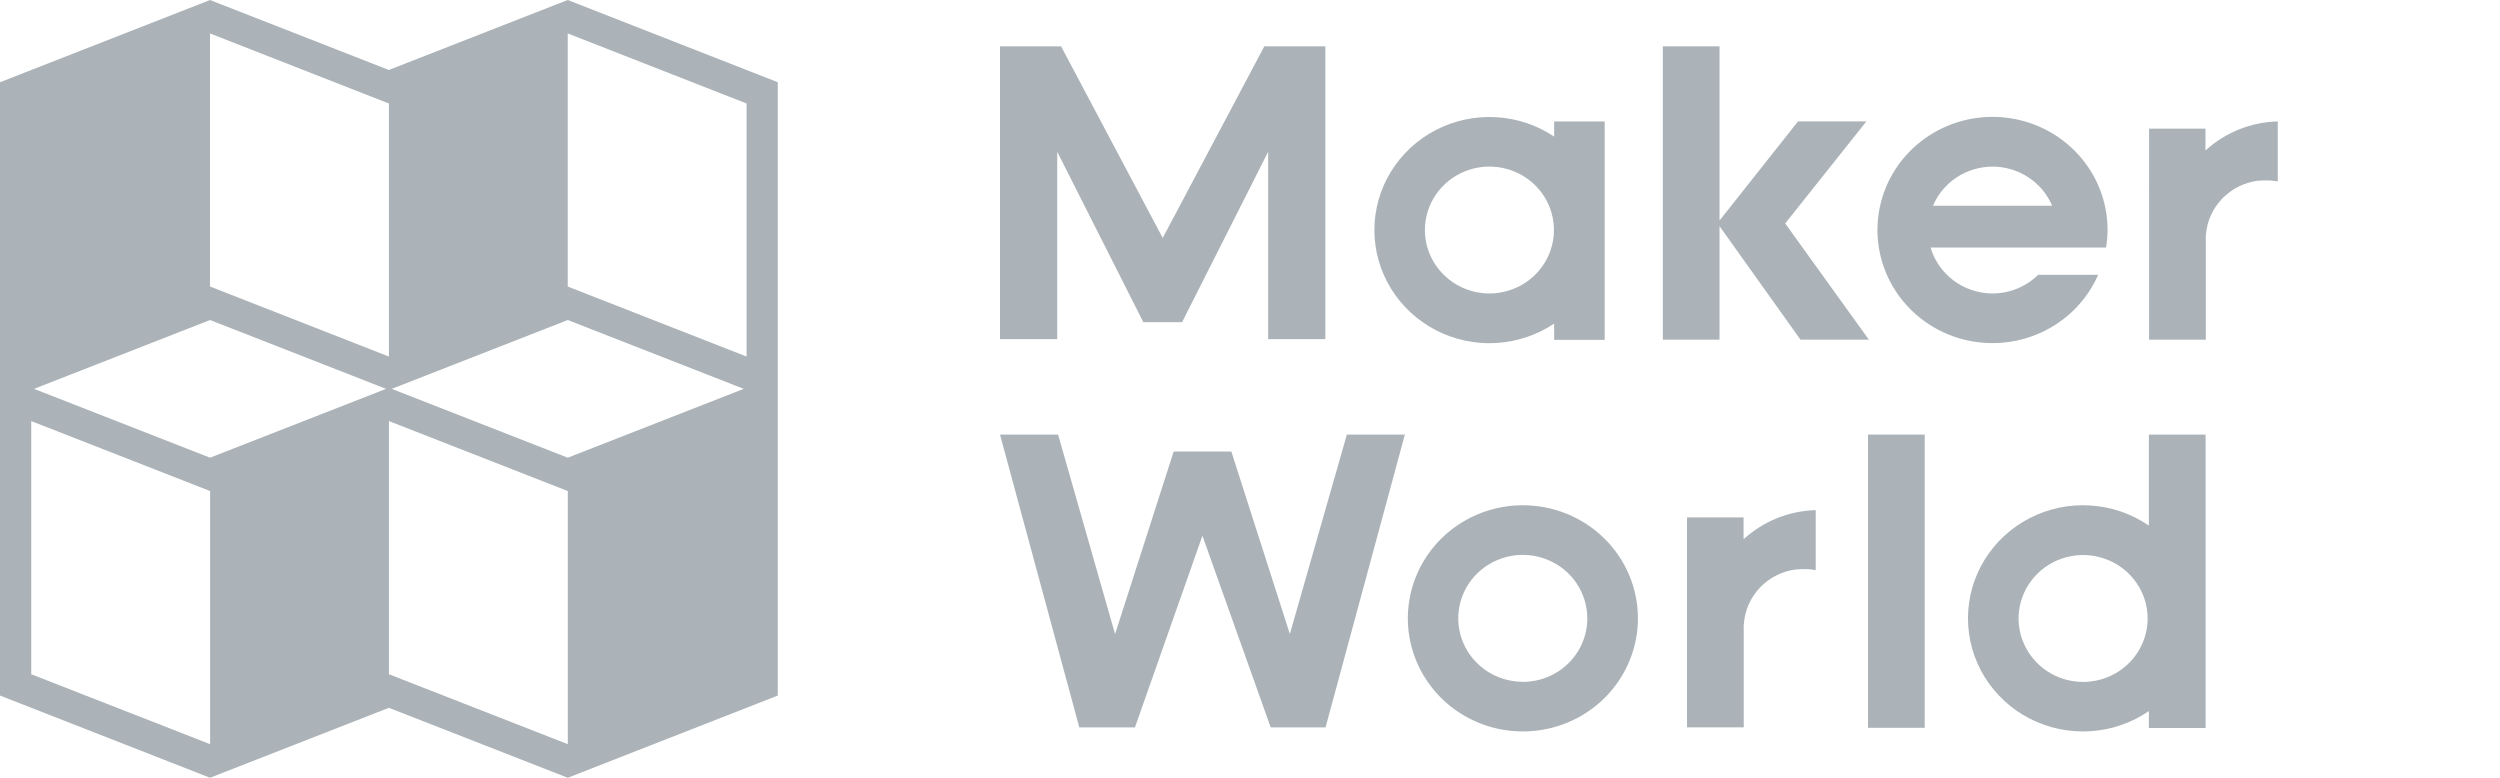 <!-- <svg width="90" height="28" viewBox="0 0 90 28" fill="none" xmlns="http://www.w3.org/2000/svg">
<path fill-rule="evenodd" clip-rule="evenodd" d="M51.3843 27.9464H43.8641C43.7205 27.9464 43.604 27.8296 43.604 27.6854V26.347C43.604 26.2028 43.7205 26.0859 43.8641 26.0859H51.3843V27.9464ZM51.224 20.5547H41.8278L42.5939 22.5871H51.1273C51.2712 22.5871 51.388 22.7042 51.388 22.8481L51.3845 24.0472H43.7679C42.3306 24.0472 41.1655 25.2157 41.1655 26.6567V27.3905C41.1655 28.8316 42.3306 29.9998 43.7679 29.9998H53.8235L53.8264 23.155C53.8264 21.7139 52.6612 20.5547 51.224 20.5547Z" fill="#abb3b8"/>
<mask id="mask0_851_5695"  maskUnits="userSpaceOnUse" x="56" y="18" width="12" height="13">
<path fill-rule="evenodd" clip-rule="evenodd" d="M56.1802 18.1982H67.5867V30.0002H56.1802V18.1982Z" fill="#abb3b8"/>
</mask>
<g mask="url(#mask0_851_5695)">
<path fill-rule="evenodd" clip-rule="evenodd" d="M64.9661 27.6881C64.9661 27.8323 64.8496 27.9492 64.7058 27.9492H58.8521V22.6279H64.7058C64.8496 22.6279 64.9661 22.7445 64.9661 22.8887V27.6881ZM64.9841 20.5548H58.8519V18.1982H58.8007H56.1802V30.0003H58.8519H64.9841C66.4216 30.0003 67.5867 28.8321 67.5867 27.391V23.1641C67.5867 21.723 66.4216 20.5548 64.9841 20.5548Z" fill="#abb3b8"/>
</g>
<path fill-rule="evenodd" clip-rule="evenodd" d="M73.3519 5.41455H60.1191V14.8597H62.7146V7.74865C62.7146 7.60442 62.8311 7.4876 62.9749 7.4876H66.4881C66.6319 7.4876 66.7485 7.60442 66.7485 7.74865V14.8597H69.3577V7.74865C69.3577 7.60442 69.4742 7.4876 69.6181 7.4876H73.0803C73.2241 7.4876 73.3407 7.60442 73.3407 7.74865V14.8597H75.9542V8.02382C75.9542 6.58275 74.7891 5.41455 73.3519 5.41455Z" fill="#abb3b8"/>
<mask id="mask1_851_5695"  maskUnits="userSpaceOnUse" x="91" y="5" width="13" height="10">
<path fill-rule="evenodd" clip-rule="evenodd" d="M91.6665 5.41455H103.333V14.8597H91.6665V5.41455Z" fill="#abb3b8"/>
</mask>
<g mask="url(#mask1_851_5695)">
<path fill-rule="evenodd" clip-rule="evenodd" d="M100.894 5.41455V12.5478C100.894 12.6917 100.778 12.8088 100.634 12.8088H94.3854C94.2416 12.8088 94.1251 12.6917 94.1251 12.5478V5.41455H91.6665V12.2504C91.6665 13.6915 92.8316 14.8597 94.2689 14.8597H100.731C102.168 14.8597 103.333 13.6915 103.333 12.2504V5.41455H100.894Z" fill="#abb3b8"/>
</g>
<path fill-rule="evenodd" clip-rule="evenodd" d="M47.543 11.2059C47.543 11.0616 47.6595 10.9448 47.803 10.9448H55.3233V12.8053H47.803C47.6595 12.8053 47.543 12.6885 47.543 12.5445V11.2059ZM47.7067 14.8595H57.762L57.7651 8.01468C57.7651 6.57332 56.6 5.41406 55.1628 5.41406H45.7665L46.5326 7.44673H55.0661C55.2099 7.44673 55.3267 7.56355 55.3267 7.70778L55.3233 8.90684H47.7067C46.2694 8.90684 45.104 10.075 45.104 11.5161V12.2502C45.104 13.691 46.2694 14.8595 47.7067 14.8595Z" fill="#abb3b8"/>
<path fill-rule="evenodd" clip-rule="evenodd" d="M86.8628 12.548C86.8628 12.6922 86.7466 12.809 86.6028 12.809H80.749V7.48779H86.6028C86.7466 7.48779 86.8628 7.60432 86.8628 7.74855V12.548ZM86.8813 5.4145H80.7491V3.05762H80.6976H78.0771V14.8599H80.7491H86.8813C88.3189 14.8599 89.4837 13.6917 89.4837 12.2506V8.02377C89.4837 6.5827 88.3189 5.4145 86.8813 5.4145Z" fill="#abb3b8"/>
<path fill-rule="evenodd" clip-rule="evenodd" d="M12.3262 29.9999H22.9939L22.9951 15.4101L12.3262 11.1982V29.9999Z" fill="#abb3b8"/>
<mask id="mask2_851_5695"  maskUnits="userSpaceOnUse" x="12" y="0" width="11" height="14">
<path fill-rule="evenodd" clip-rule="evenodd" d="M12.3262 0H22.9951V13.615H12.3262V0Z" fill="#abb3b8"/>
</mask>
<g mask="url(#mask2_851_5695)">
<path fill-rule="evenodd" clip-rule="evenodd" d="M12.3262 0V9.40071L22.9951 13.6152L22.9939 0H12.3262Z" fill="#abb3b8"/>
</g>
<mask id="mask3_851_5695"  maskUnits="userSpaceOnUse" x="0" y="0" width="11" height="19">
<path fill-rule="evenodd" clip-rule="evenodd" d="M0 0H10.6686V18.8016H0V0Z" fill="#abb3b8"/>
</mask>
<g mask="url(#mask3_851_5695)">
<path fill-rule="evenodd" clip-rule="evenodd" d="M0 0V18.8017L10.6686 14.5898L10.6675 0H0Z" fill="#abb3b8"/>
</g>
<path fill-rule="evenodd" clip-rule="evenodd" d="M0 30.0001H10.6675L10.6686 16.3853L0 20.5994V30.0001Z" fill="#abb3b8"/>
<path fill-rule="evenodd" clip-rule="evenodd" d="M30.1187 1.0487V3.59625L32.7903 2.56679V0.0195312L30.1187 1.0487Z" fill="#abb3b8"/>
<path fill-rule="evenodd" clip-rule="evenodd" d="M38.8374 12.8095H36.4752H32.79V9.6709H36.6012H37.3633H38.8374C39.1938 9.6709 39.5212 9.79176 39.7841 9.99338C40.1587 10.2801 40.4012 10.7309 40.4012 11.24C40.4012 12.1068 39.701 12.8095 38.8374 12.8095ZM32.79 4.66895H35.8222H38.4663C38.634 4.66895 38.7939 4.70644 38.9427 4.77077C39.4806 4.98335 39.8624 5.50832 39.8624 6.12386C39.8624 6.12386 39.8509 6.32923 39.8302 6.42731C39.7519 6.89661 39.4409 7.26899 39.0198 7.44379C38.8348 7.52974 38.6294 7.57878 38.4122 7.57878H35.5679H32.79V4.66895ZM38.0167 2.56689H32.7901V4.66764L30.1182 5.6971V14.8596H39.5935C39.6119 14.8598 39.63 14.8624 39.6485 14.8624C39.6672 14.8624 39.685 14.8598 39.7037 14.8596C41.6035 14.8298 43.1349 13.2786 43.1349 11.3668C43.1349 10.2883 42.6472 9.32458 41.8814 8.68337C41.897 8.66404 41.9111 8.64385 41.9257 8.62395C42.3903 8.01043 42.6688 7.24836 42.6688 6.41879C42.6688 4.8557 41.6884 3.5254 40.3121 3.00273C39.6807 2.73073 38.96 2.57786 38.2083 2.56747C38.181 2.56689 38.0843 2.56689 38.0167 2.56689Z" fill="#abb3b8"/>
<path fill-rule="evenodd" clip-rule="evenodd" d="M30 18.3335V30.0002H40L39.1454 27.7882H32.731V18.3335H30Z" fill="#abb3b8"/>
</svg> -->
<svg width="90" height="28" viewBox="0 0 90 28" fill="none" xmlns="http://www.w3.org/2000/svg">
<g clip-path="url(#clip0_15857_70398)">
<path d="M61.508 20.181L61.548 20.175H61.515L61.508 20.181Z" fill="#abb3b8"/>
<path d="M59.721 22.172C59.721 22.121 59.721 22.072 59.729 22.023V22.031C59.725 22.045 59.722 22.138 59.721 22.172Z" fill="#abb3b8"/>
<path d="M61.57 20.173C61.633 20.166 61.698 20.164 61.762 20.163C61.698 20.162 61.633 20.165 61.57 20.173Z" fill="#abb3b8"/>
<path d="M77.325 6.874L77.366 6.868H77.333L77.325 6.874Z" fill="#abb3b8"/>
<path d="M75.538 8.865C75.538 8.814 75.538 8.765 75.546 8.714V8.724C75.542 8.737 75.539 8.83 75.538 8.865Z" fill="#abb3b8"/>
<path d="M77.387 6.865C77.451 6.859 77.515 6.856 77.58 6.856C77.515 6.855 77.451 6.858 77.387 6.865Z" fill="#abb3b8"/>
<path d="M46.435 22.824L44.328 16.254H42.252L40.143 22.828L38.091 15.645H36L38.855 26.186H40.858L43.287 19.286L45.745 26.186H47.72L50.575 15.645H48.487L46.435 22.824Z" fill="#abb3b8"/>
<path d="M67.248 26.201H69.29V24.877V15.645H67.248V26.201Z" fill="#abb3b8"/>
<path d="M54.824 18.189C54.005 18.189 53.204 18.427 52.523 18.875C51.842 19.322 51.311 19.958 50.997 20.702C50.684 21.446 50.602 22.265 50.762 23.055C50.922 23.845 51.316 24.57 51.895 25.14C52.474 25.709 53.212 26.097 54.016 26.254C54.819 26.411 55.652 26.33 56.408 26.022C57.165 25.714 57.812 25.192 58.267 24.522C58.722 23.853 58.965 23.066 58.965 22.26C58.965 21.18 58.529 20.145 57.752 19.381C56.975 18.617 55.922 18.189 54.824 18.189ZM54.824 24.544C54.364 24.545 53.914 24.412 53.532 24.161C53.15 23.91 52.851 23.554 52.675 23.137C52.498 22.72 52.452 22.26 52.541 21.817C52.63 21.374 52.851 20.966 53.176 20.647C53.501 20.327 53.915 20.109 54.365 20.02C54.816 19.932 55.283 19.977 55.708 20.15C56.133 20.323 56.496 20.615 56.751 20.991C57.007 21.367 57.143 21.808 57.143 22.26C57.144 22.866 56.9 23.447 56.465 23.876C56.03 24.305 55.44 24.547 54.824 24.549V24.544Z" fill="#abb3b8"/>
<path d="M77.359 15.645V18.922C76.738 18.496 76.011 18.245 75.255 18.197C74.499 18.149 73.745 18.306 73.073 18.65C72.402 18.994 71.84 19.513 71.447 20.149C71.054 20.786 70.847 21.516 70.847 22.261C70.847 23.005 71.054 23.735 71.447 24.372C71.84 25.008 72.402 25.527 73.073 25.871C73.745 26.215 74.499 26.372 75.255 26.324C76.011 26.276 76.738 26.025 77.359 25.599V26.208H79.401V15.645H77.359ZM74.993 24.549C74.534 24.549 74.084 24.416 73.702 24.165C73.32 23.914 73.022 23.557 72.846 23.14C72.67 22.723 72.624 22.264 72.713 21.82C72.803 21.377 73.024 20.97 73.349 20.651C73.674 20.331 74.088 20.113 74.538 20.025C74.989 19.937 75.456 19.982 75.88 20.155C76.305 20.328 76.668 20.621 76.923 20.996C77.178 21.372 77.315 21.814 77.315 22.265C77.314 22.87 77.069 23.451 76.634 23.879C76.199 24.307 75.609 24.548 74.993 24.549Z" fill="#abb3b8"/>
<path d="M62.772 22.593C62.772 22.527 62.772 22.503 62.781 22.436C62.821 21.951 63.028 21.495 63.368 21.142C63.709 20.79 64.162 20.563 64.652 20.499H64.659H64.694H64.717C64.784 20.491 64.851 20.488 64.919 20.488H64.969H65.051C65.117 20.488 65.182 20.498 65.246 20.507C65.309 20.517 65.366 20.525 65.366 20.525V18.365C64.399 18.392 63.476 18.764 62.769 19.412V18.627H60.733V26.185H62.775V22.659C62.775 22.659 62.772 22.596 62.772 22.593Z" fill="#abb3b8"/>
<path d="M55.95 11.645V12.236H57.769V4.372H55.95V4.918C55.328 4.501 54.602 4.259 53.85 4.218C53.098 4.177 52.349 4.338 51.683 4.684C51.018 5.03 50.461 5.548 50.072 6.182C49.683 6.816 49.478 7.543 49.478 8.283C49.478 9.024 49.683 9.75 50.072 10.384C50.461 11.018 51.018 11.536 51.683 11.883C52.349 12.229 53.098 12.39 53.85 12.349C54.602 12.307 55.328 12.066 55.95 11.649V11.645ZM51.296 8.282C51.296 7.83 51.432 7.388 51.687 7.013C51.942 6.637 52.305 6.344 52.73 6.171C53.154 5.998 53.621 5.953 54.072 6.041C54.523 6.129 54.937 6.346 55.262 6.666C55.587 6.985 55.808 7.392 55.897 7.836C55.987 8.279 55.941 8.738 55.765 9.155C55.589 9.573 55.291 9.929 54.909 10.18C54.527 10.431 54.077 10.565 53.618 10.565C53.002 10.564 52.412 10.323 51.977 9.895C51.542 9.467 51.297 8.887 51.296 8.282Z" fill="#abb3b8"/>
<path d="M38.06 5.463L41.161 11.6H42.554L45.654 5.463V12.209H47.713V1.668H45.515L41.858 8.567L38.199 1.668H36V12.209H38.06V5.463Z" fill="#abb3b8"/>
<path d="M67.19 4.37H64.728L61.903 7.94V1.668H59.862V12.229H61.903V8.142L64.818 12.229H67.28L64.267 8.044L67.19 4.37Z" fill="#abb3b8"/>
<path d="M79.406 8.599C79.406 8.531 79.406 8.509 79.414 8.441C79.454 7.956 79.661 7.5 80.002 7.148C80.342 6.796 80.795 6.569 81.285 6.505H81.294H81.328H81.35C81.418 6.498 81.485 6.495 81.553 6.496H81.565H81.603H81.685C81.75 6.496 81.815 6.505 81.88 6.514C81.945 6.524 82 6.531 82 6.531V4.371C81.032 4.397 80.106 4.769 79.397 5.417V4.633H77.367V12.229H79.409V8.599H79.406Z" fill="#abb3b8"/>
<path d="M71.732 10.565C71.228 10.563 70.738 10.402 70.336 10.104C69.934 9.805 69.641 9.387 69.501 8.911H75.818C75.853 8.703 75.872 8.493 75.873 8.282C75.874 7.273 75.494 6.3 74.806 5.551C74.119 4.802 73.174 4.331 72.153 4.228C71.133 4.125 70.11 4.398 69.282 4.994C68.454 5.59 67.881 6.467 67.674 7.455C67.466 8.443 67.638 9.471 68.158 10.341C68.677 11.211 69.506 11.861 70.484 12.164C71.463 12.467 72.521 12.403 73.454 11.983C74.387 11.564 75.128 10.819 75.534 9.893H73.372C73.157 10.105 72.902 10.274 72.62 10.389C72.339 10.505 72.037 10.564 71.732 10.565ZM71.732 5.998C72.191 5.998 72.639 6.133 73.021 6.383C73.403 6.634 73.701 6.99 73.877 7.407H69.588C69.764 6.99 70.061 6.634 70.443 6.383C70.824 6.133 71.273 5.999 71.732 5.998Z" fill="#abb3b8"/>
<path d="M27.287 2.681L20.849 0.161L20.439 0L20.026 0.161L13.998 2.519L7.97 0.161L7.561 0L7.152 0.161L0.713 2.681L0 2.961V25.04L0.713 25.319L7.152 27.839L7.561 28L7.971 27.839L14 25.481L20.028 27.839L20.439 28L20.849 27.839L27.287 25.319L28 25.04V2.961L27.287 2.681ZM20.439 1.204L26.877 3.726V12.836L20.439 10.316V1.204ZM14.409 13.879L20.439 11.521L26.468 13.879L26.775 13.999L26.468 14.119L20.439 16.477L14.409 14.119L14.102 13.999L14.409 13.879ZM7.561 1.204L14 3.726V12.836L7.561 10.315V1.204ZM1.533 13.879L7.561 11.521L13.591 13.879L13.898 13.999L13.591 14.119L7.561 16.477L1.533 14.119L1.226 13.999L1.533 13.879ZM1.125 24.273V15.159L7.564 17.678V26.79L1.125 24.273ZM14.002 24.273V15.159L20.441 17.678V26.79L14.002 24.273Z" fill="#abb3b8"/>
</g>
</svg>
